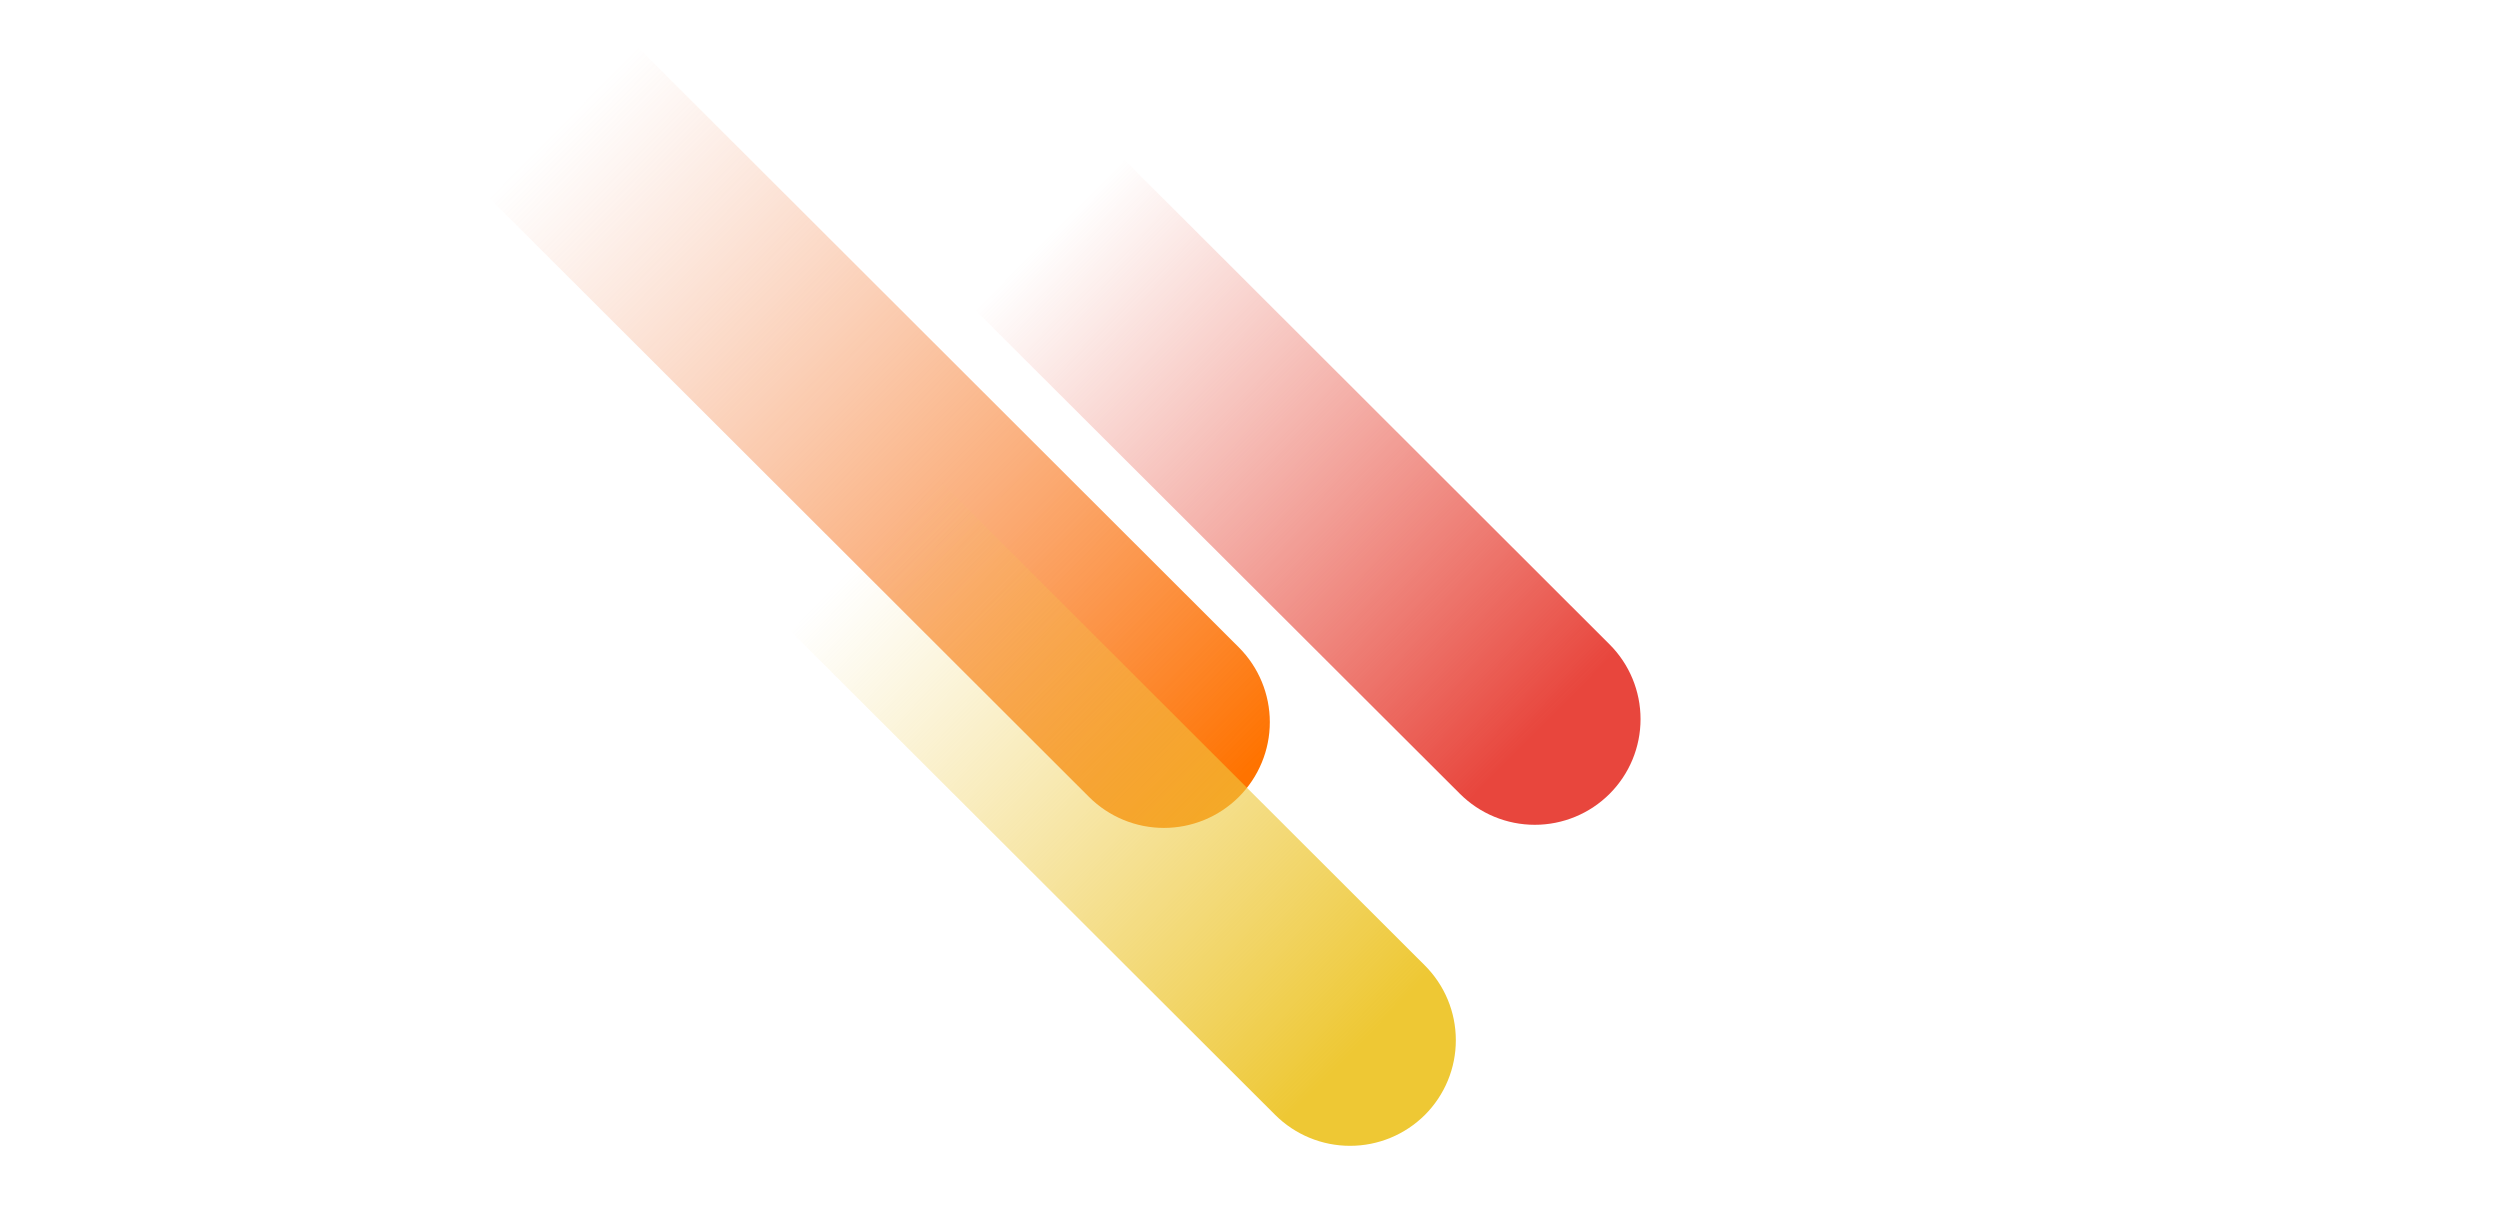 <svg width="114" height="55" viewBox="0 0 114 55" fill="none" xmlns="http://www.w3.org/2000/svg">
<g clip-path="url(#clip0)">
<path d="M73.4 29.388L50.772 6.786L43.941 13.608L66.573 36.197C67.021 36.645 67.553 37.001 68.139 37.243C68.724 37.486 69.352 37.611 69.987 37.611C70.621 37.611 71.249 37.486 71.834 37.243C72.42 37.001 72.952 36.645 73.4 36.197C74.303 35.293 74.809 34.069 74.809 32.792C74.809 31.516 74.303 30.291 73.4 29.388Z" fill="url(#paint0_linear)"/>
<path d="M56.49 29.519L24.178 -2.75L17.348 4.072L49.66 36.341C50.566 37.245 51.794 37.753 53.075 37.753C54.355 37.753 55.584 37.245 56.49 36.341C57.395 35.436 57.904 34.209 57.904 32.93C57.904 31.651 57.395 30.424 56.49 29.519Z" fill="url(#paint1_linear)"/>
<path d="M64.966 44.017L42.335 21.415L35.507 28.237L58.147 50.838C59.053 51.742 60.282 52.25 61.562 52.25C62.843 52.25 64.072 51.742 64.978 50.838C65.425 50.39 65.78 49.857 66.022 49.272C66.264 48.686 66.388 48.058 66.386 47.425C66.385 46.791 66.259 46.164 66.016 45.58C65.772 44.995 65.415 44.464 64.966 44.017Z" fill="url(#paint2_linear)"/>
</g>
<defs>
<linearGradient id="paint0_linear" x1="47.796" y1="10.744" x2="70.362" y2="33.117" gradientUnits="userSpaceOnUse">
<stop stop-color="#E8634E" stop-opacity="0"/>
<stop offset="1" stop-color="#E8463D"/>
</linearGradient>
<linearGradient id="paint1_linear" x1="25.591" y1="5.633" x2="56.192" y2="35.869" gradientUnits="userSpaceOnUse">
<stop stop-color="#EE8156" stop-opacity="0"/>
<stop offset="1" stop-color="#FF7300"/>
</linearGradient>
<linearGradient id="paint2_linear" x1="39.359" y1="25.373" x2="61.928" y2="47.743" gradientUnits="userSpaceOnUse">
<stop stop-color="#EECD56" stop-opacity="0"/>
<stop offset="1" stop-color="#EEC834"/>
</linearGradient>
<clipPath id="clip0">
<rect width="114" height="55" fill="white"/>
</clipPath>
</defs>
</svg>
